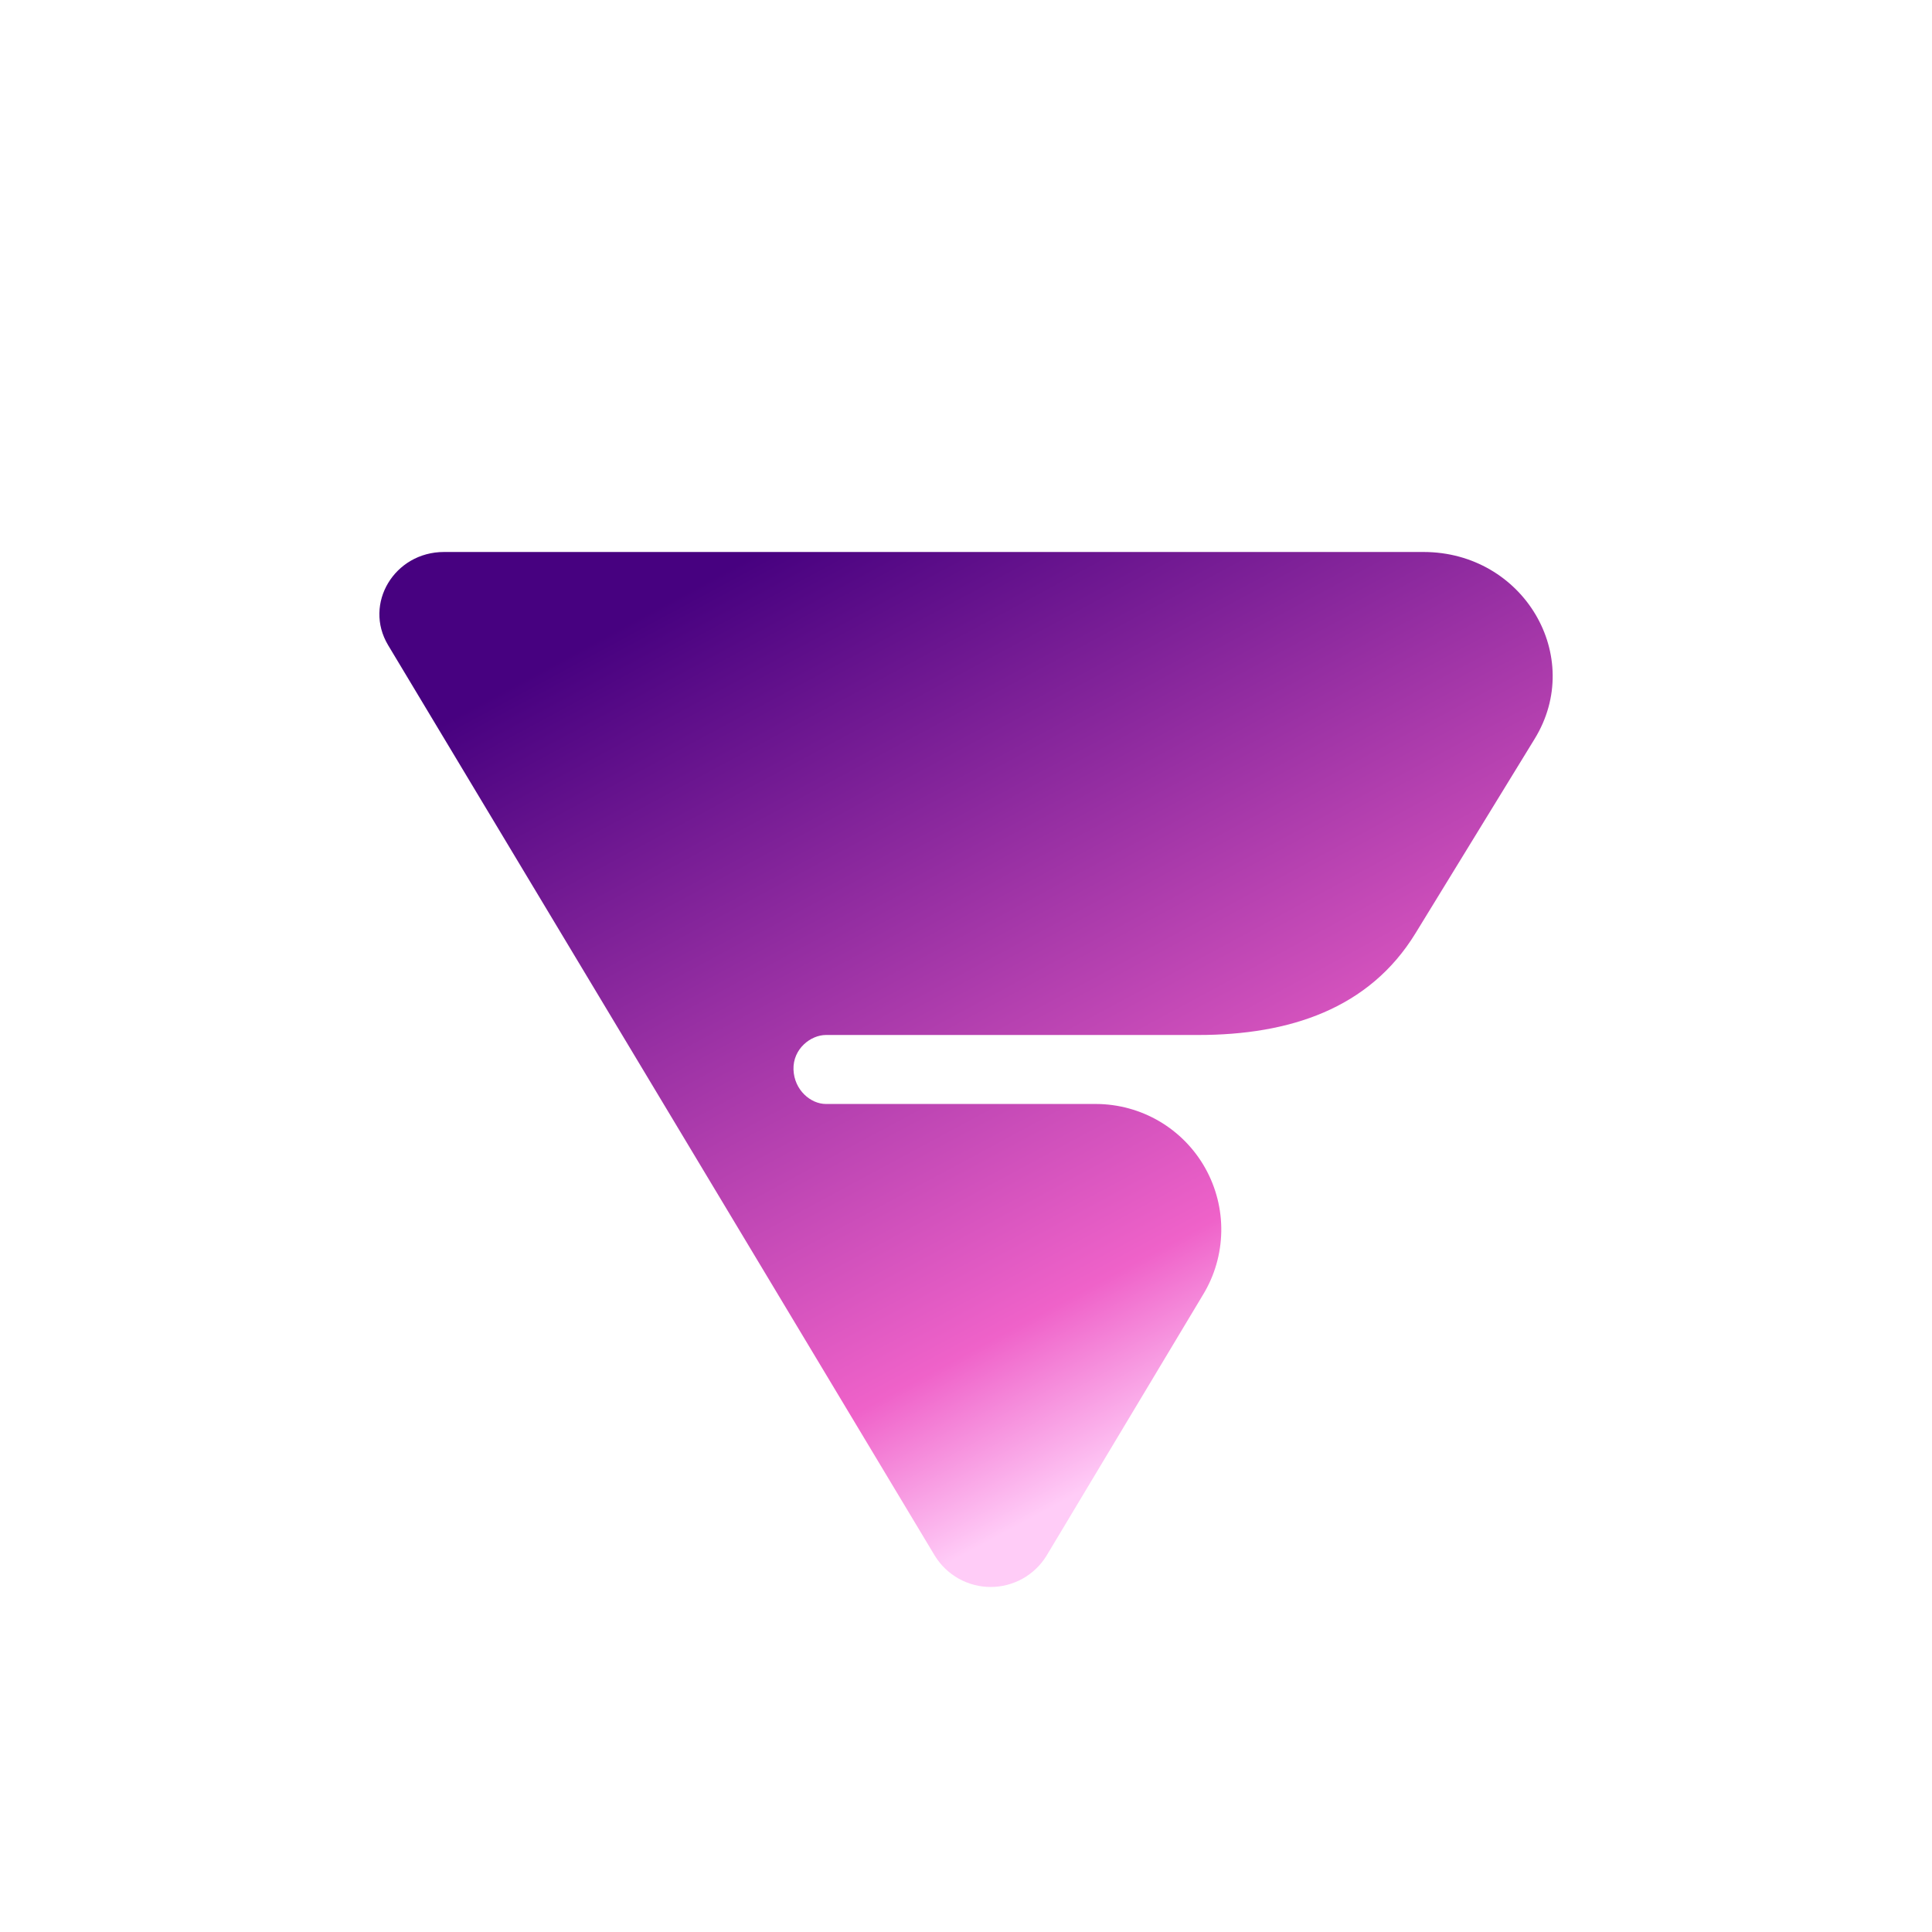 <svg width="24" height="24" viewBox="0 0 24 24" fill="none" xmlns="http://www.w3.org/2000/svg">
<path d="M12.999 19.328C12.926 19.446 12.824 19.543 12.703 19.611C12.582 19.678 12.445 19.714 12.306 19.714C12.168 19.714 12.031 19.678 11.91 19.611C11.789 19.543 11.687 19.446 11.614 19.328L4.821 8.014C4.513 7.5 4.899 6.857 5.516 6.857H17.683C18.926 6.857 19.693 8.156 19.063 9.18L17.584 11.593C17.01 12.531 16.02 12.857 14.884 12.857H10.26C10.072 12.857 9.849 13.028 9.857 13.286C9.866 13.543 10.072 13.714 10.26 13.714H13.616C13.892 13.715 14.163 13.789 14.402 13.929C14.64 14.069 14.837 14.27 14.972 14.511C15.107 14.752 15.176 15.025 15.171 15.301C15.166 15.578 15.088 15.848 14.944 16.084L12.999 19.328Z" fill="url(#paint0_linear_59_75045)"/>
<defs>
<linearGradient id="paint0_linear_59_75045" x1="6.643" y1="8.357" x2="12.42" y2="19.076" gradientUnits="userSpaceOnUse">
<stop stop-color="#470180"/>
<stop offset="0.82" stop-color="#EF62C9"/>
<stop offset="1" stop-color="#FFCCF7"/>
</linearGradient>
</defs>
</svg>
